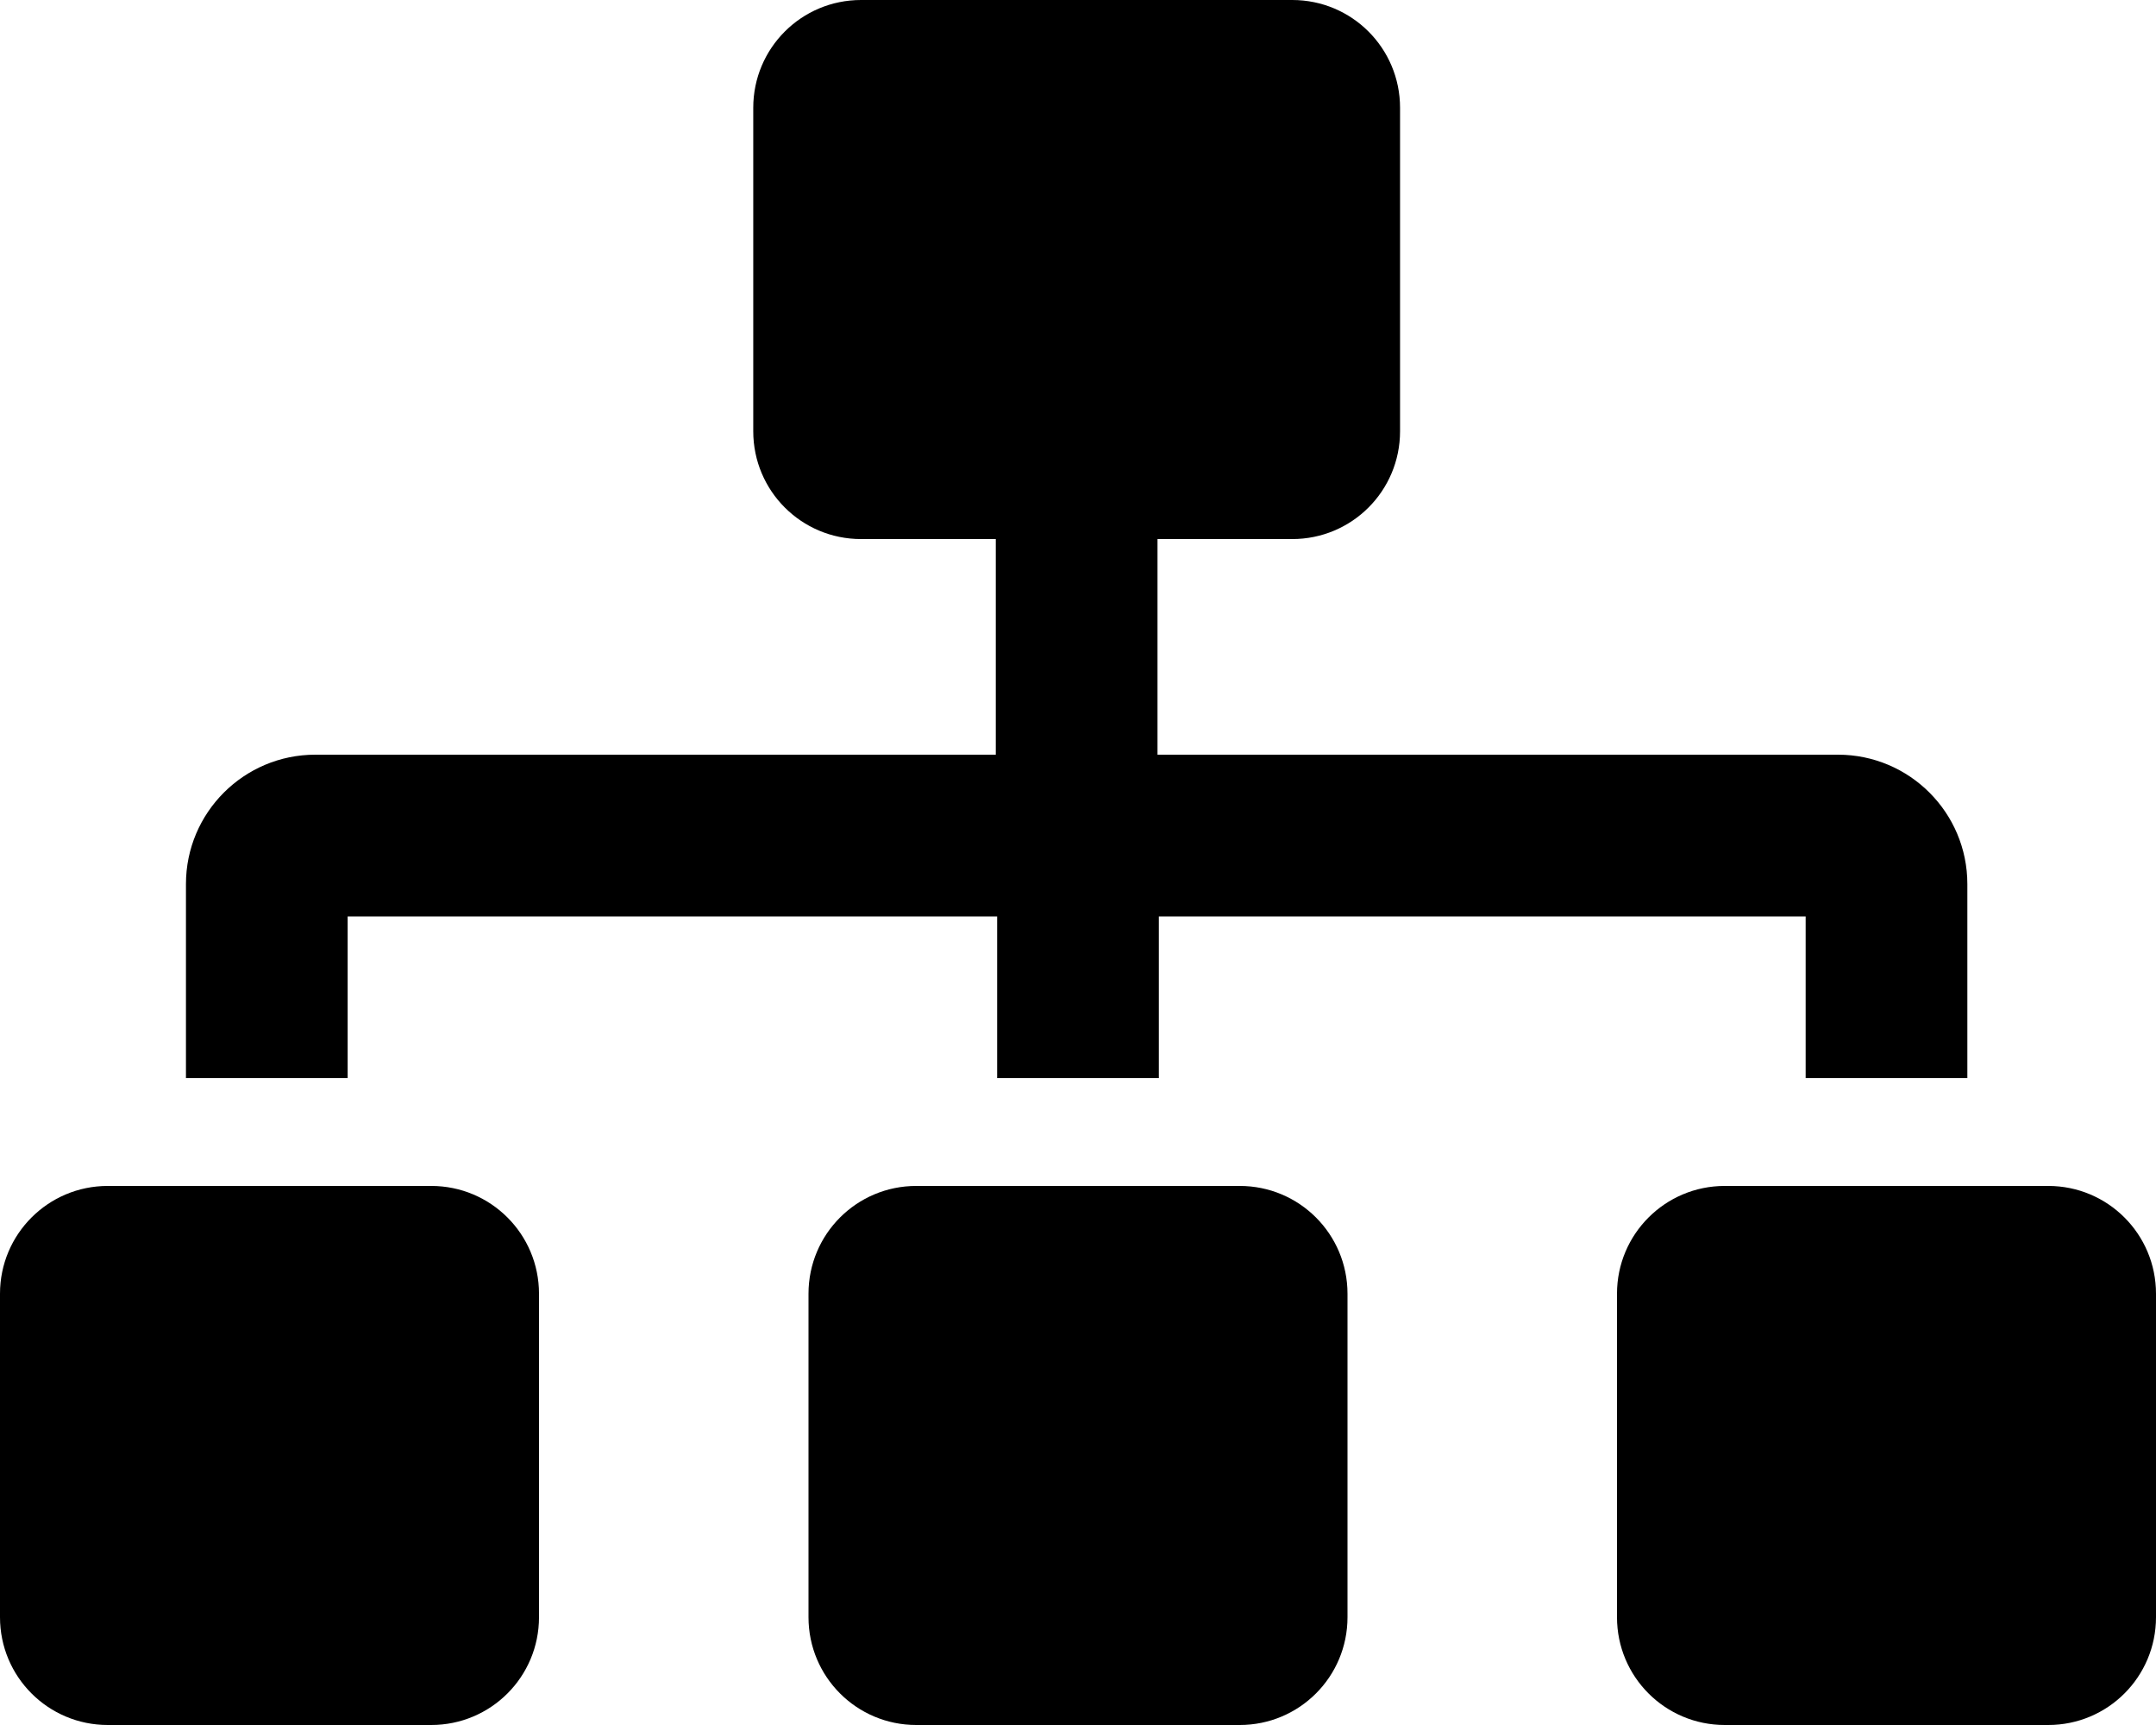 <svg class="svg-inline--fa fa-sitemap fa-w-20" aria-hidden="true" data-icon="sitemap" data-prefix="fas" focusable="false" role="img" version="1.1" viewBox="0 0 640 512" xmlns="http://www.w3.org/2000/svg">
 <path d="m128 352h-96c-17.7 0-32 14.3-32 32v96c0 17.7 14.3 32 32 32h96c17.7 0 32-14.3 32-32v-96c0-17.7-14.3-32-32-32zm-24-80h192v48h48v-48h192v48h48v-57.6c0-21.2-17.2-38.4-38.4-38.4h-202v-64h40c17.7 0 32-14.3 32-32v-96c0-17.7-14.3-32-32-32h-128c-17.7 0-32 14.3-32 32v96c0 17.7 14.3 32 32 32h40v64h-202c-21.2 0-38.4 17.2-38.4 38.4v57.6h48v-48zm264 80h-96c-17.7 0-32 14.3-32 32v96c0 17.7 14.3 32 32 32h96c17.7 0 32-14.3 32-32v-96c0-17.7-14.3-32-32-32zm240 0h-96c-17.7 0-32 14.3-32 32v96c0 17.7 14.3 32 32 32h96c17.7 0 32-14.3 32-32v-96c0-17.7-14.3-32-32-32z" fill="#000"/>
</svg>
